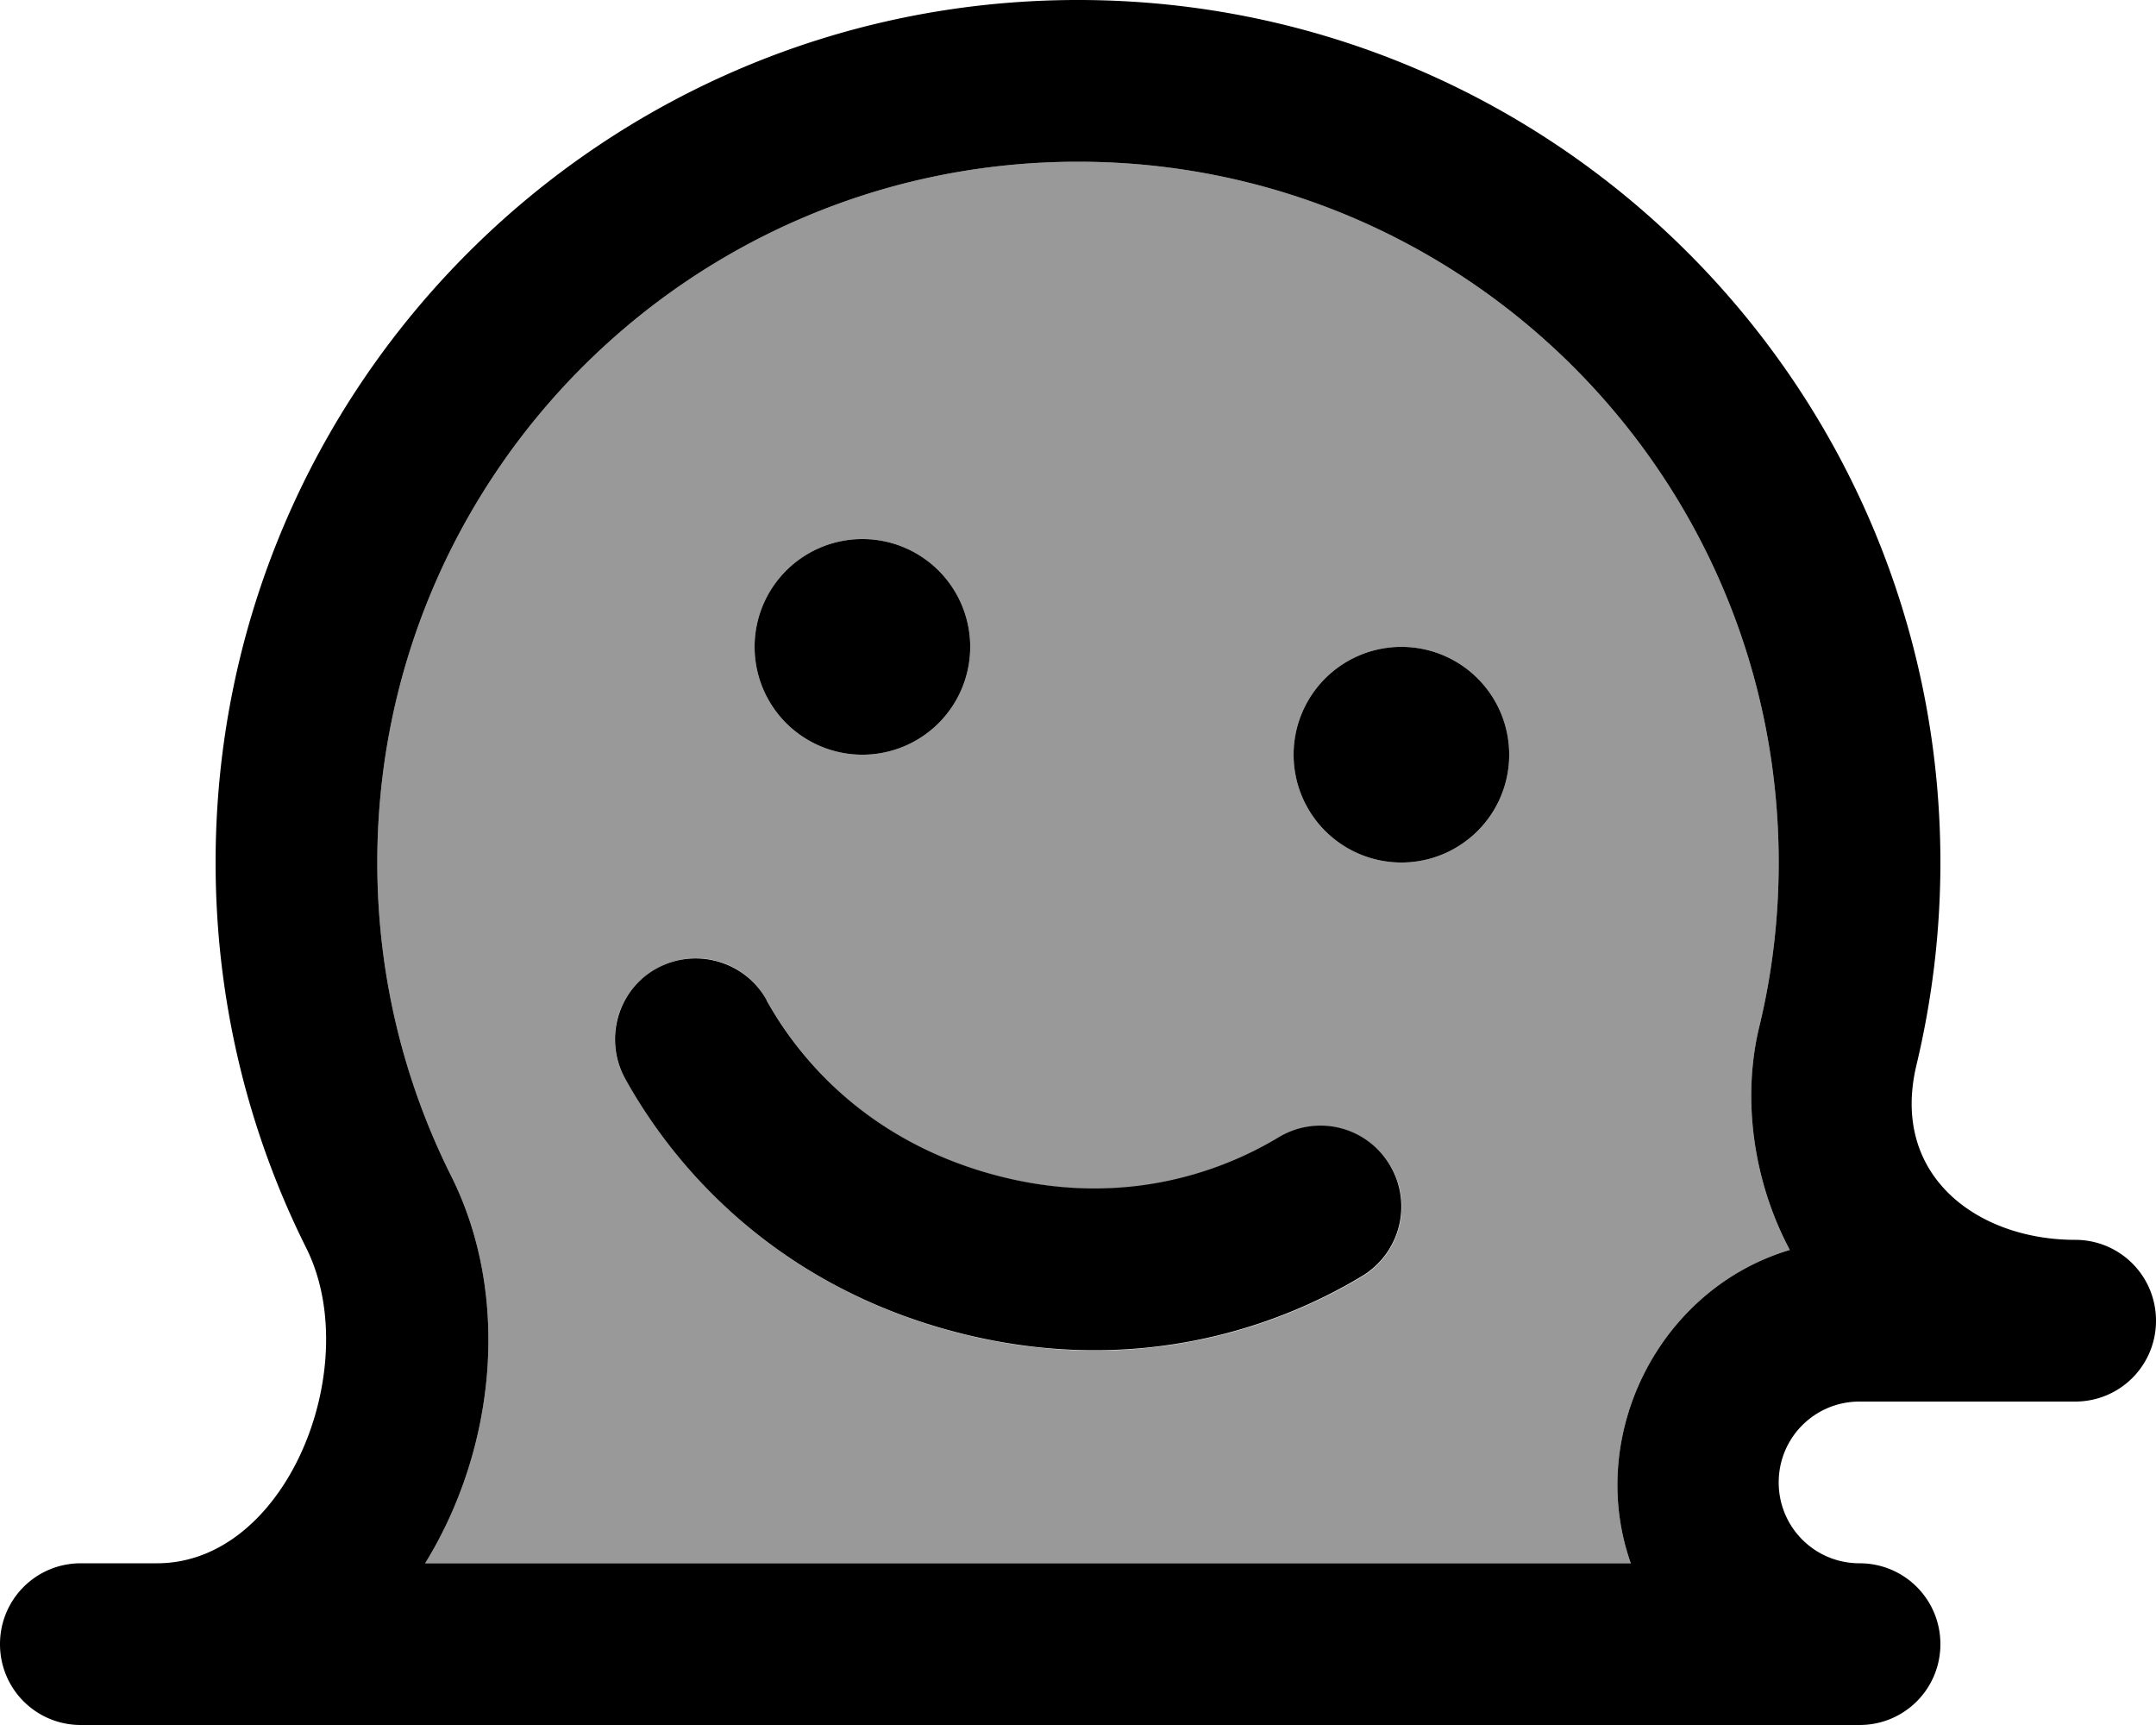 <svg fill="currentColor" xmlns="http://www.w3.org/2000/svg" viewBox="0 0 640 512"><!--! Font Awesome Pro 7.0.1 by @fontawesome - https://fontawesome.com License - https://fontawesome.com/license (Commercial License) Copyright 2025 Fonticons, Inc. --><path opacity=".4" fill="currentColor" d="M112 256c0 33.5 7.9 65 21.9 93 18 35.9 13.1 81.3-7.7 115l357.9 0c-13.4-37.9 8.3-81.4 47.2-93-10.9-20.5-14.2-44.9-9.1-66.1 3.8-15.6 5.8-32 5.8-48.9 0-114.9-93.1-208-208-208S112 141.1 112 256zm73.5 64c-6.4-11.6-2.2-26.2 9.5-32.6s26.2-2.2 32.6 9.5c10.5 19 31.2 42.1 67.6 51.9s65.9 .1 84.4-11.1c11.3-6.9 26.1-3.2 33 8.1s3.2 26.1-8.1 33c-27.3 16.5-70.2 30.2-121.7 16.4s-81.8-47.2-97.2-75.1zM288 192a32 32 0 1 1 -64 0 32 32 0 1 1 64 0zm160 32a32 32 0 1 1 -64 0 32 32 0 1 1 64 0z"/><path fill="currentColor" d="M227.6 296.9c-6.4-11.6-21-15.8-32.6-9.5s-15.8 21-9.5 32.6c15.4 27.9 45.7 61.3 97.2 75.1s94.4 .1 121.7-16.4c11.3-6.9 15-21.6 8.1-33s-21.6-15-33-8.1c-18.6 11.2-48.1 20.9-84.4 11.1s-57.1-32.9-67.6-51.9zM224 192a32 32 0 1 1 64 0 32 32 0 1 1 -64 0zm192 64a32 32 0 1 0 0-64 32 32 0 1 0 0 64zm152.9 60.1c-7.9 32.9 18.2 51.9 47.1 51.9 13.3 0 24 10.7 24 24s-10.7 24-24 24l-64 0c-13.3 0-24 10.7-24 24s10.7 24 24 24 24 10.7 24 24-10.7 24-24 24L24 512c-13.3 0-24-10.7-24-24s10.7-24 24-24l22.6 0C85.4 464 108.3 405.2 90.9 370.4 73.7 336 64 297.1 64 256 64 114.6 178.6 0 320 0S576 114.6 576 256c0 20.7-2.5 40.8-7.1 60.1zM528 256c0-114.9-93.1-208-208-208S112 141.1 112 256c0 33.5 7.9 65 21.9 93 18 35.9 13.1 81.3-7.7 115l357.9 0c-13.4-37.9 8.3-81.4 47.2-93-10.9-20.5-14.2-44.9-9.1-66.1 3.8-15.6 5.8-32 5.8-48.9z"/></svg>